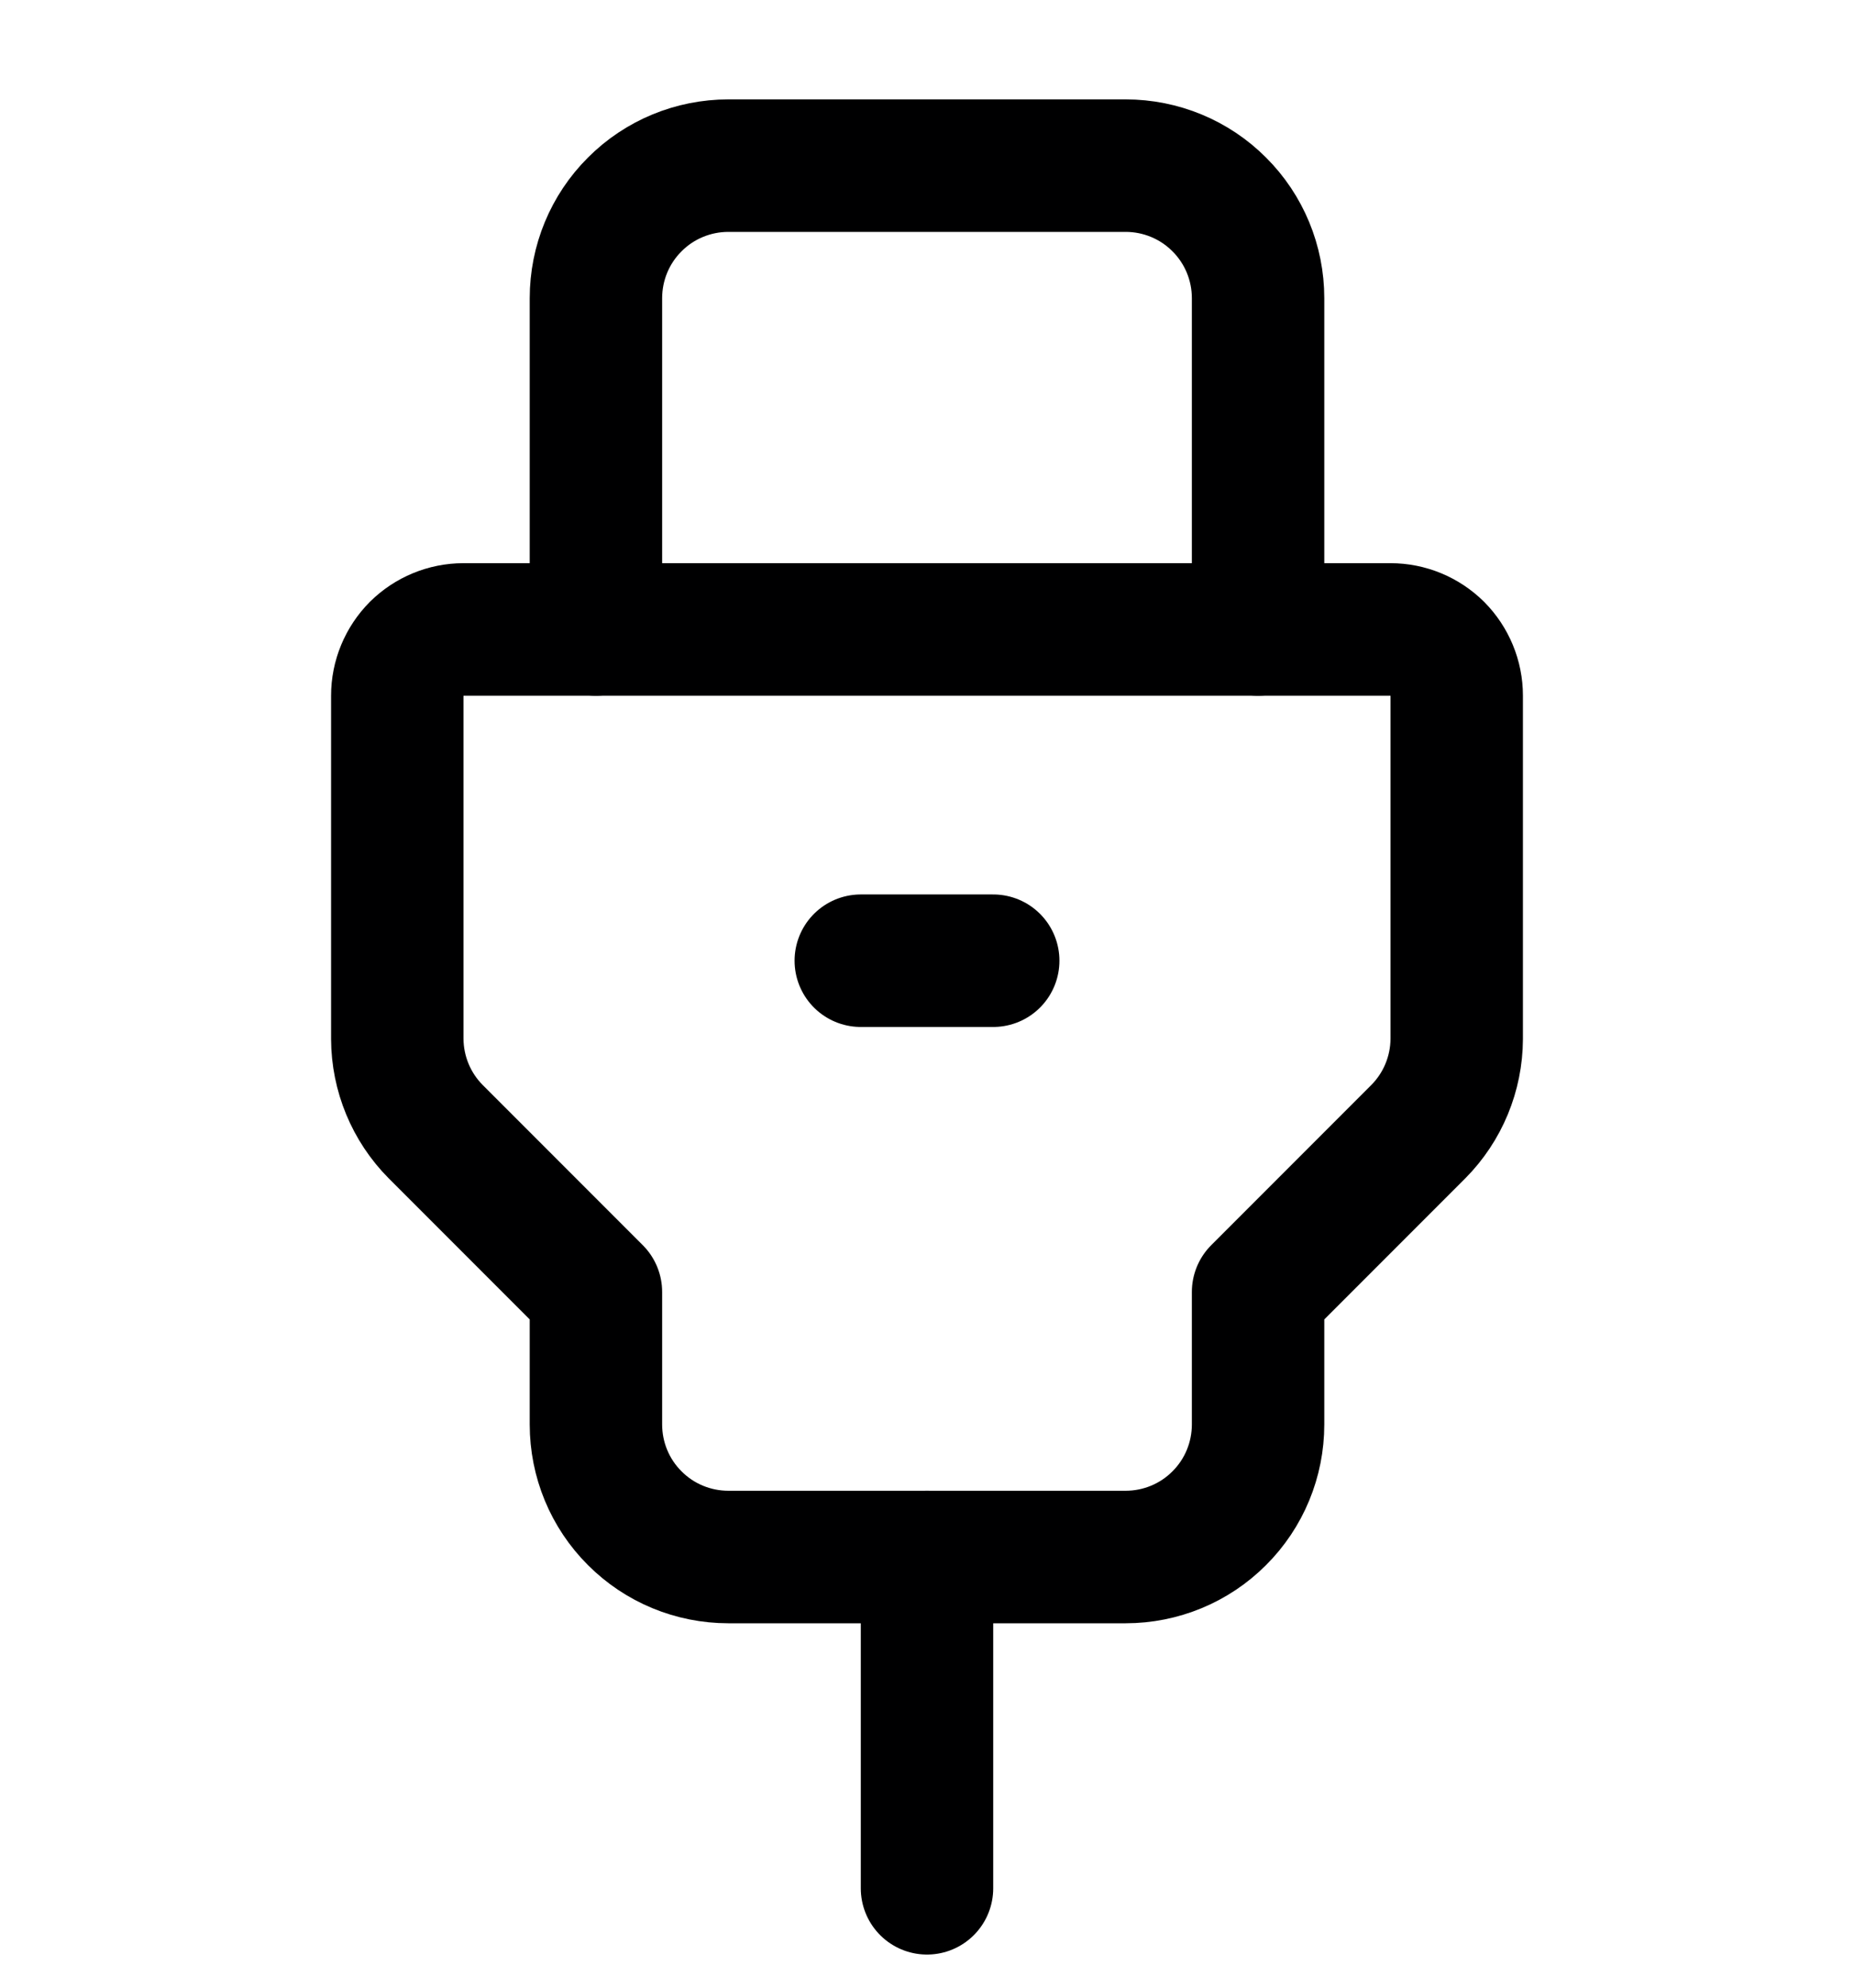 <svg width="14" height="15" viewBox="0 0 14 15" fill="none" xmlns="http://www.w3.org/2000/svg">
<g clip-path="url(#clip0_6_5469)">
<path d="M7 14.25V11.75" stroke="#000001" stroke-linecap="round" stroke-linejoin="round"/>
<path d="M4.5 4.75V2.25C4.5 1.985 4.605 1.73 4.793 1.543C4.98 1.355 5.235 1.25 5.5 1.25H8.5C8.765 1.25 9.02 1.355 9.207 1.543C9.395 1.73 9.5 1.985 9.5 2.25V4.75" stroke="#000001" stroke-linecap="round" stroke-linejoin="round"/>
<path d="M10.5 4.75H3.5C3.367 4.75 3.24 4.803 3.146 4.896C3.053 4.99 3 5.117 3 5.25V7.84C3.001 8.102 3.105 8.354 3.29 8.54L4.5 9.75V10.75C4.5 11.015 4.605 11.27 4.793 11.457C4.98 11.645 5.235 11.75 5.5 11.75H8.5C8.765 11.75 9.02 11.645 9.207 11.457C9.395 11.27 9.5 11.015 9.5 10.75V9.75L10.71 8.54C10.895 8.354 10.999 8.102 11 7.84V5.25C11 5.117 10.947 4.99 10.854 4.896C10.76 4.803 10.633 4.75 10.5 4.75Z" stroke="#000001" stroke-linecap="round" stroke-linejoin="round"/>
<path d="M6.5 7.25H7.5" stroke="#000001" stroke-linecap="round" stroke-linejoin="round"/>
</g>
<defs>
<clipPath id="clip0_6_5469">
<rect width="14" height="14" fill="white" transform="translate(0 0.75)"/>
</clipPath>
</defs>
</svg>
